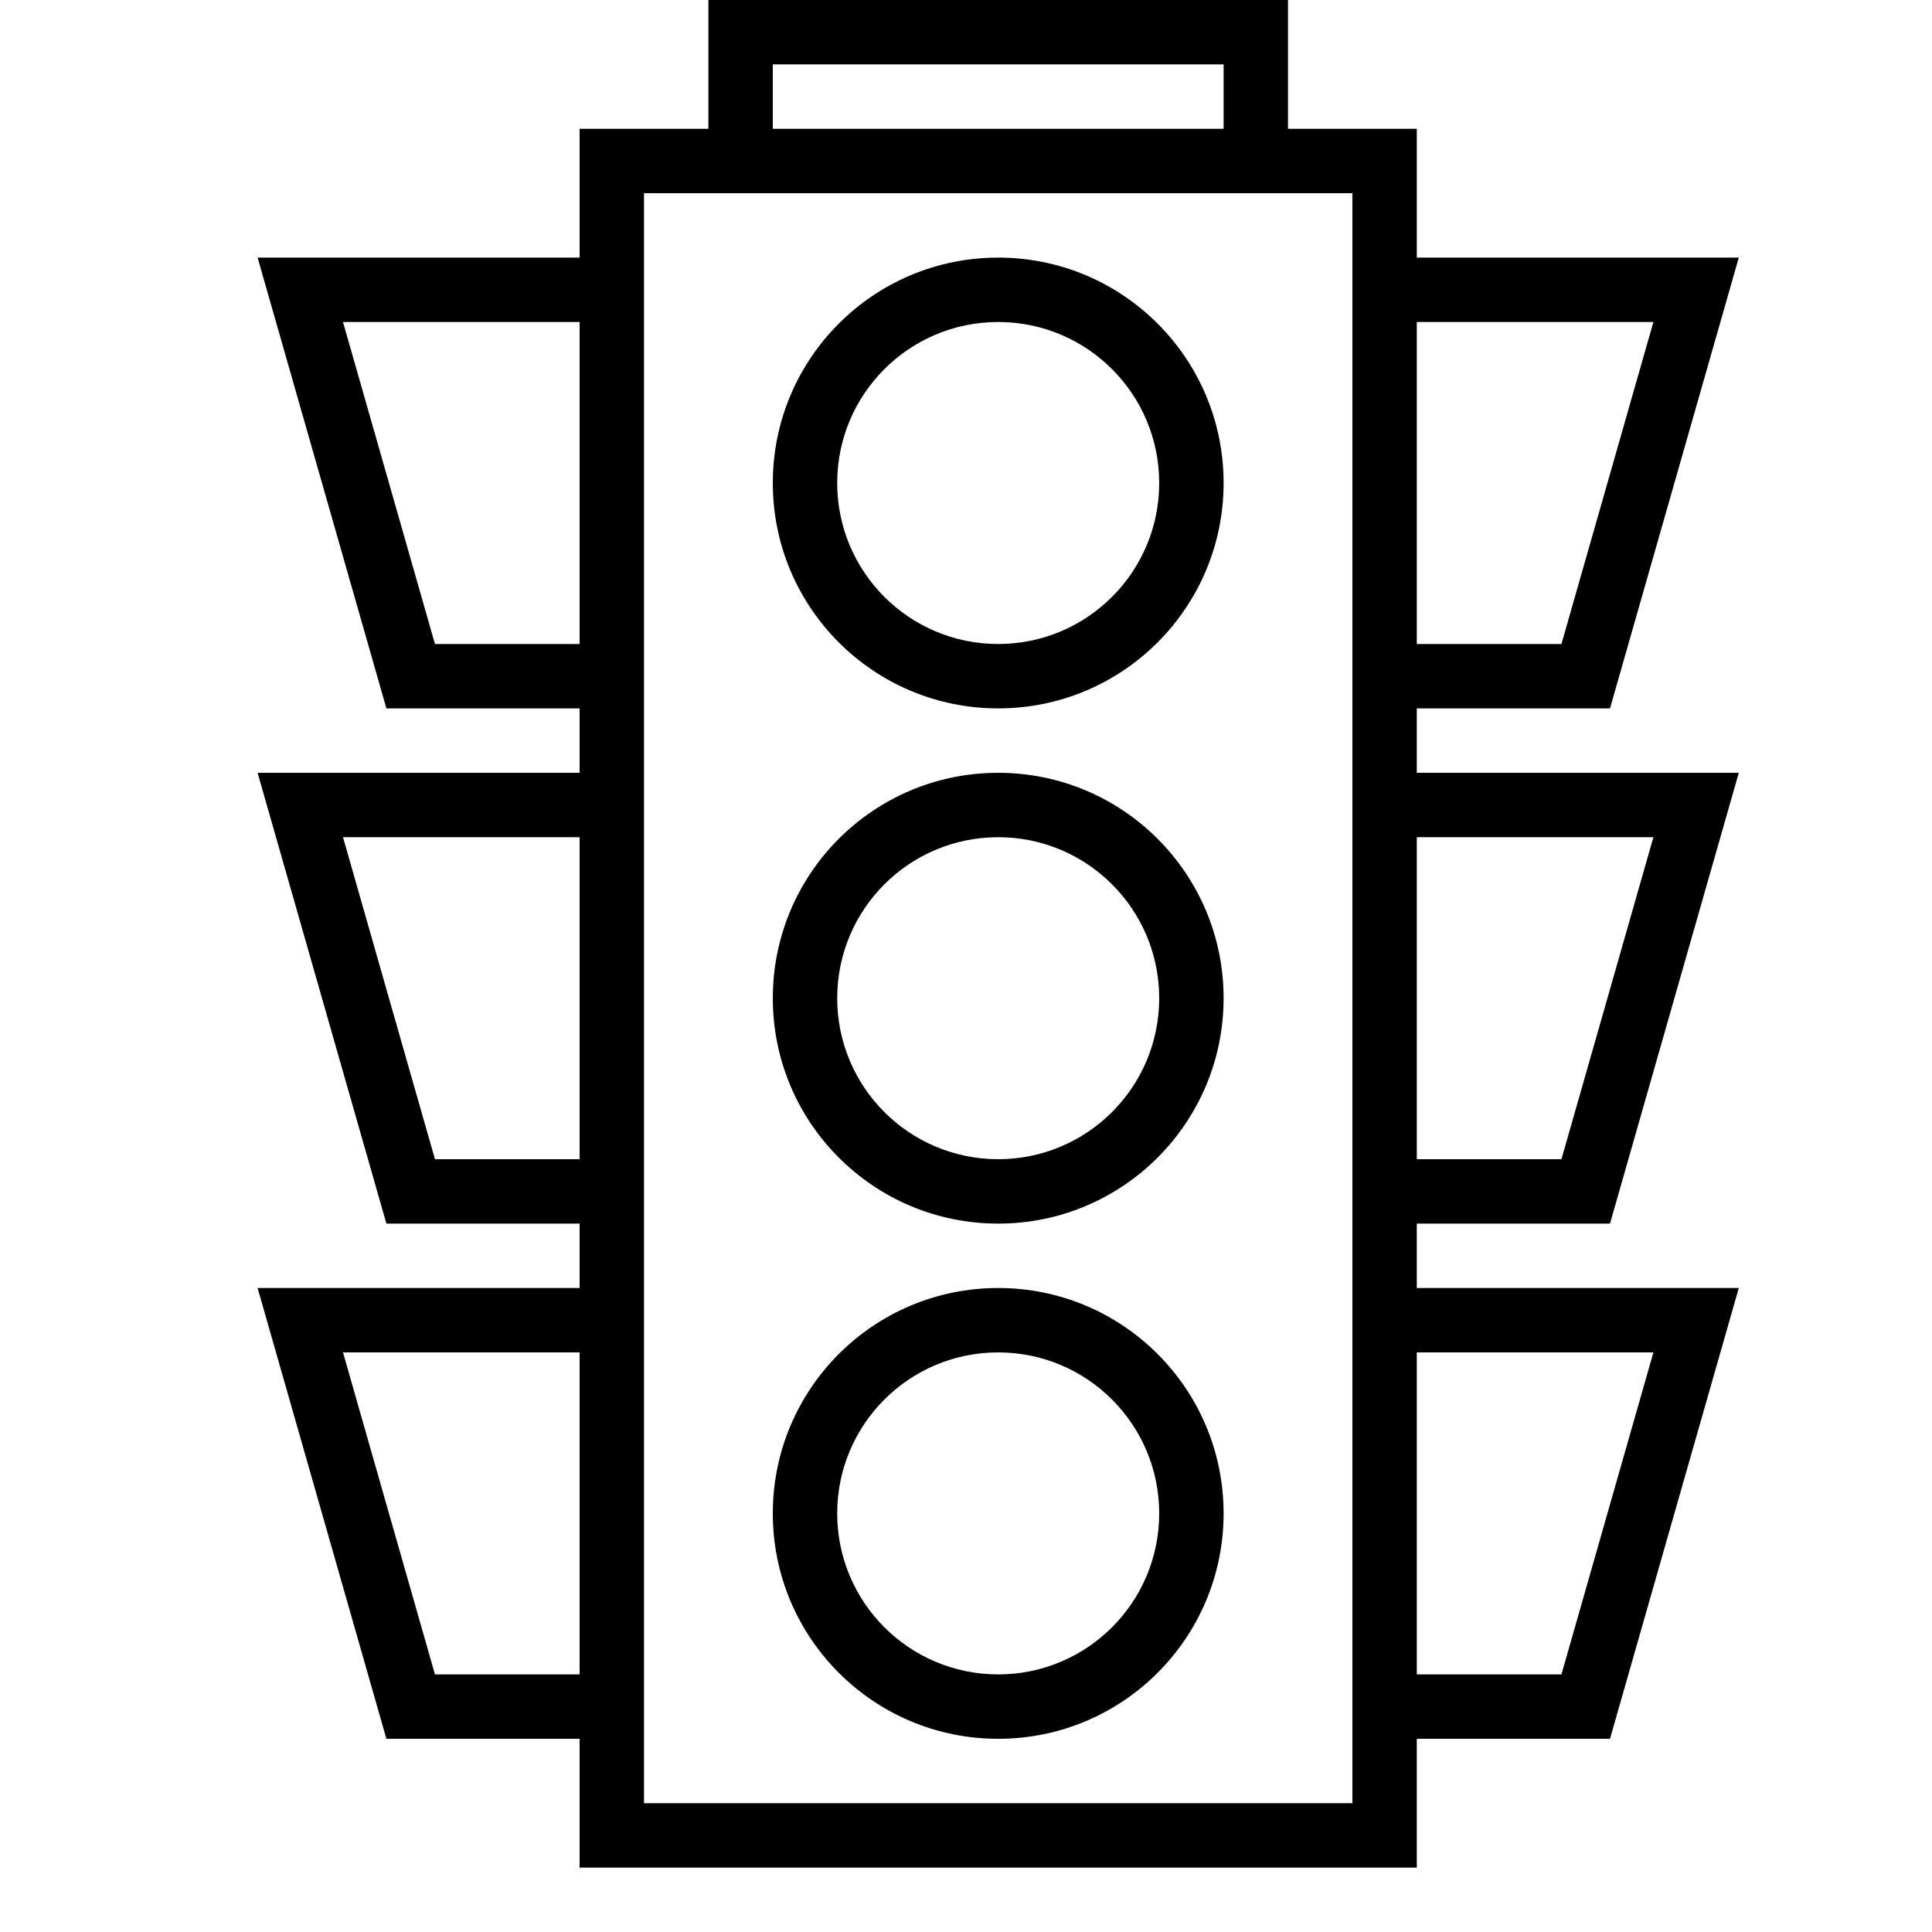 <?xml version="1.0" encoding="iso-8859-1"?>
<!DOCTYPE svg PUBLIC "-//W3C//DTD SVG 1.1//EN" "http://www.w3.org/Graphics/SVG/1.1/DTD/svg11.dtd">
<svg version="1.1" xmlns="http://www.w3.org/2000/svg" xmlns:xlink="http://www.w3.org/1999/xlink" x="0px" y="0px" width="30" height="30" viewBox="0 0 30 30" xml:space="preserve">
    <g transform="translate(-330 -380)">
        <g xmlns="http://www.w3.org/2000/svg" xmlns:xlink="http://www.w3.org/1999/xlink" id="traffic-light-7">
		<path d="M345.5,384c-1.934,0-3.5,1.566-3.5,3.5s1.566,3.5,3.5,3.5s3.5-1.566,3.5-3.5S347.434,384,345.5,384z M345.5,390    c-1.381,0-2.5-1.119-2.5-2.5s1.119-2.5,2.5-2.5s2.5,1.119,2.5,2.5S346.881,390,345.5,390z"/>
		<path d="M345.5,392c-1.934,0-3.5,1.566-3.5,3.5s1.566,3.5,3.5,3.5s3.5-1.566,3.5-3.5S347.434,392,345.5,392z M345.5,398    c-1.381,0-2.5-1.119-2.5-2.5s1.119-2.5,2.5-2.5s2.5,1.119,2.5,2.5S346.881,398,345.5,398z"/>
		<path d="M345.5,400c-1.934,0-3.5,1.566-3.5,3.5s1.566,3.5,3.5,3.5s3.5-1.566,3.5-3.5S347.434,400,345.5,400z M345.5,406    c-1.381,0-2.5-1.119-2.5-2.5s1.119-2.5,2.5-2.5s2.5,1.119,2.5,2.5S346.881,406,345.5,406z"/>
		<path d="M355,391l2-7h-5v-2h-2v-2h-9v2h-2v2h-5l2,7h3v1h-5l2,7h3v1h-5l2,7h3v2h13v-2h3l2-7h-5v-1h3l2-7h-5v-1H355z M355.674,385    l-1.428,5H352v-5H355.674z M342,381h7v1h-7V381z M336.754,390l-1.428-5H339v5H336.754z M336.754,398l-1.428-5H339v5H336.754z     M336.754,406l-1.428-5H339v5H336.754z M355.674,401l-1.428,5H352v-5H355.674z M355.674,393l-1.428,5H352v-5H355.674z M351,392v7    v1v7v1h-11v-1v-7v-1v-7v-1v-7v-1h11v1v7V392z"/>
	</g>
	
    </g>
</svg>
